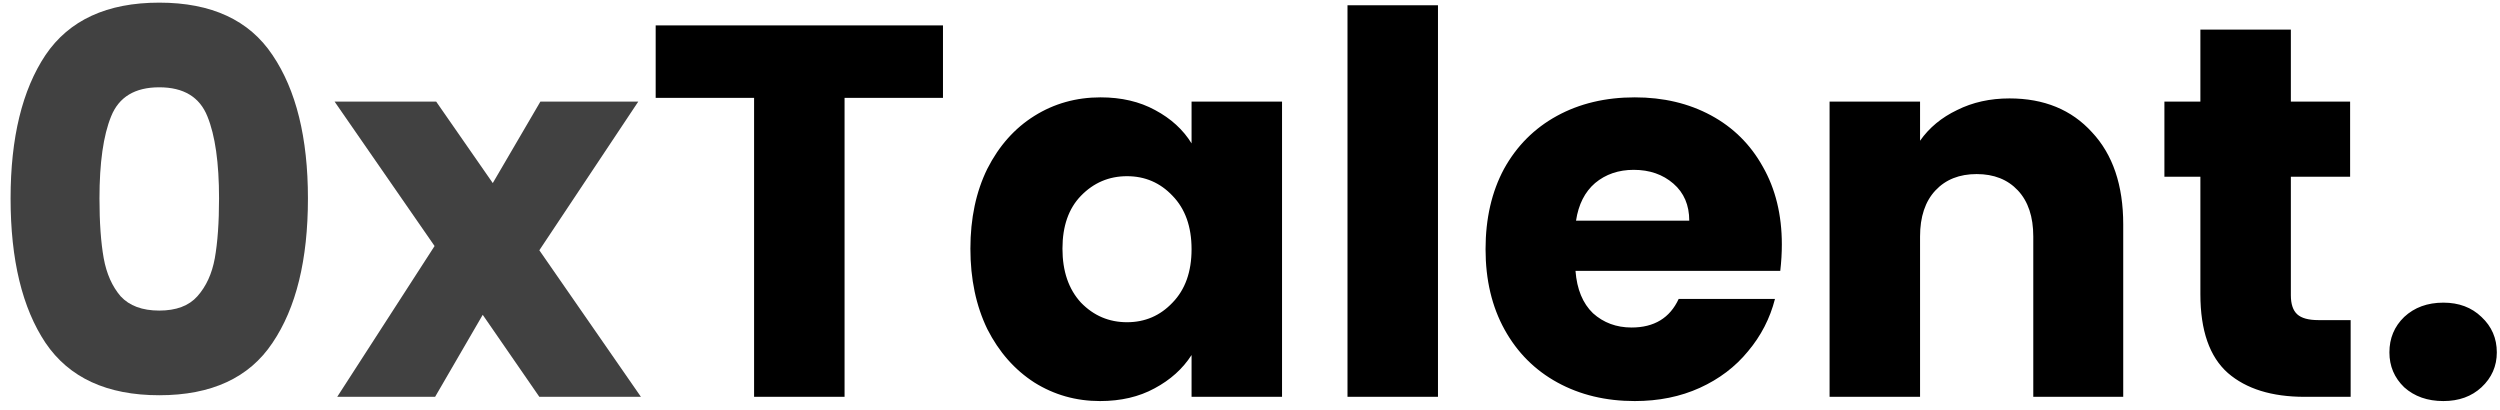 <svg width="189" height="31" viewBox="0 0 189 31" fill="none" xmlns="http://www.w3.org/2000/svg">
<path d="M0.8 15C0.8 10.413 1.68 6.8 3.44 4.16C5.227 1.52 8.093 0.2 12.04 0.2C15.987 0.2 18.84 1.52 20.6 4.16C22.387 6.8 23.28 10.413 23.28 15C23.28 19.64 22.387 23.28 20.6 25.92C18.84 28.56 15.987 29.88 12.04 29.88C8.093 29.88 5.227 28.56 3.44 25.92C1.68 23.28 0.8 19.64 0.8 15ZM16.56 15C16.56 12.307 16.267 10.24 15.68 8.8C15.093 7.333 13.88 6.6 12.04 6.6C10.2 6.6 8.987 7.333 8.4 8.8C7.813 10.24 7.52 12.307 7.52 15C7.52 16.813 7.627 18.32 7.84 19.52C8.053 20.693 8.48 21.653 9.12 22.4C9.787 23.12 10.76 23.48 12.04 23.48C13.32 23.48 14.28 23.12 14.92 22.4C15.587 21.653 16.027 20.693 16.24 19.52C16.453 18.32 16.56 16.813 16.56 15ZM40.774 30L36.494 23.8L32.894 30H25.494L32.854 18.6L25.294 7.68H32.974L37.254 13.84L40.854 7.68H48.254L40.774 18.92L48.454 30H40.774Z" fill="#414141"/>
<path d="M71.289 1.92V7.4H63.849V30H57.009V7.4H49.569V1.92H71.289ZM73.362 18.8C73.362 16.507 73.789 14.493 74.642 12.76C75.522 11.027 76.709 9.693 78.202 8.76C79.695 7.827 81.362 7.36 83.202 7.36C84.775 7.36 86.149 7.68 87.322 8.32C88.522 8.96 89.442 9.8 90.082 10.84V7.68H96.922V30H90.082V26.84C89.415 27.88 88.482 28.72 87.282 29.36C86.109 30 84.736 30.32 83.162 30.32C81.349 30.32 79.695 29.853 78.202 28.92C76.709 27.96 75.522 26.613 74.642 24.88C73.789 23.12 73.362 21.093 73.362 18.8ZM90.082 18.84C90.082 17.133 89.602 15.787 88.642 14.8C87.709 13.813 86.562 13.32 85.202 13.32C83.842 13.32 82.682 13.813 81.722 14.8C80.789 15.76 80.322 17.093 80.322 18.8C80.322 20.507 80.789 21.867 81.722 22.88C82.682 23.867 83.842 24.36 85.202 24.36C86.562 24.36 87.709 23.867 88.642 22.88C89.602 21.893 90.082 20.547 90.082 18.84ZM108.711 0.4V30H101.871V0.4H108.711ZM134.707 18.48C134.707 19.12 134.668 19.787 134.588 20.48H119.108C119.214 21.867 119.654 22.933 120.428 23.68C121.228 24.4 122.201 24.76 123.348 24.76C125.054 24.76 126.241 24.04 126.908 22.6H134.188C133.814 24.067 133.134 25.387 132.148 26.56C131.188 27.733 129.974 28.653 128.508 29.32C127.041 29.987 125.401 30.32 123.588 30.32C121.401 30.32 119.454 29.853 117.748 28.92C116.041 27.987 114.708 26.653 113.748 24.92C112.788 23.187 112.308 21.16 112.308 18.84C112.308 16.52 112.774 14.493 113.708 12.76C114.668 11.027 116.001 9.693 117.708 8.76C119.414 7.827 121.374 7.36 123.588 7.36C125.748 7.36 127.668 7.813 129.348 8.72C131.028 9.627 132.334 10.92 133.268 12.6C134.228 14.28 134.707 16.24 134.707 18.48ZM127.708 16.68C127.708 15.507 127.308 14.573 126.508 13.88C125.708 13.187 124.708 12.84 123.508 12.84C122.361 12.84 121.388 13.173 120.588 13.84C119.814 14.507 119.334 15.453 119.148 16.68H127.708ZM151.916 7.44C154.529 7.44 156.609 8.293 158.156 10C159.729 11.68 160.516 14 160.516 16.96V30H153.716V17.88C153.716 16.387 153.329 15.227 152.556 14.4C151.783 13.573 150.743 13.16 149.436 13.16C148.129 13.16 147.089 13.573 146.316 14.4C145.543 15.227 145.156 16.387 145.156 17.88V30H138.316V7.68H145.156V10.64C145.849 9.653 146.783 8.88 147.956 8.32C149.129 7.733 150.449 7.44 151.916 7.44ZM177.709 24.2V30H174.229C171.749 30 169.816 29.4 168.429 28.2C167.042 26.973 166.349 24.987 166.349 22.24V13.36H163.629V7.68H166.349V2.24H173.189V7.68H177.669V13.36H173.189V22.32C173.189 22.987 173.349 23.467 173.669 23.76C173.989 24.053 174.522 24.2 175.269 24.2H177.709ZM184.719 30.32C183.519 30.32 182.532 29.973 181.759 29.28C181.012 28.56 180.639 27.68 180.639 26.64C180.639 25.573 181.012 24.68 181.759 23.96C182.532 23.24 183.519 22.88 184.719 22.88C185.892 22.88 186.852 23.24 187.599 23.96C188.372 24.68 188.759 25.573 188.759 26.64C188.759 27.68 188.372 28.56 187.599 29.28C186.852 29.973 185.892 30.32 184.719 30.32Z" fill="black"/>
</svg>

